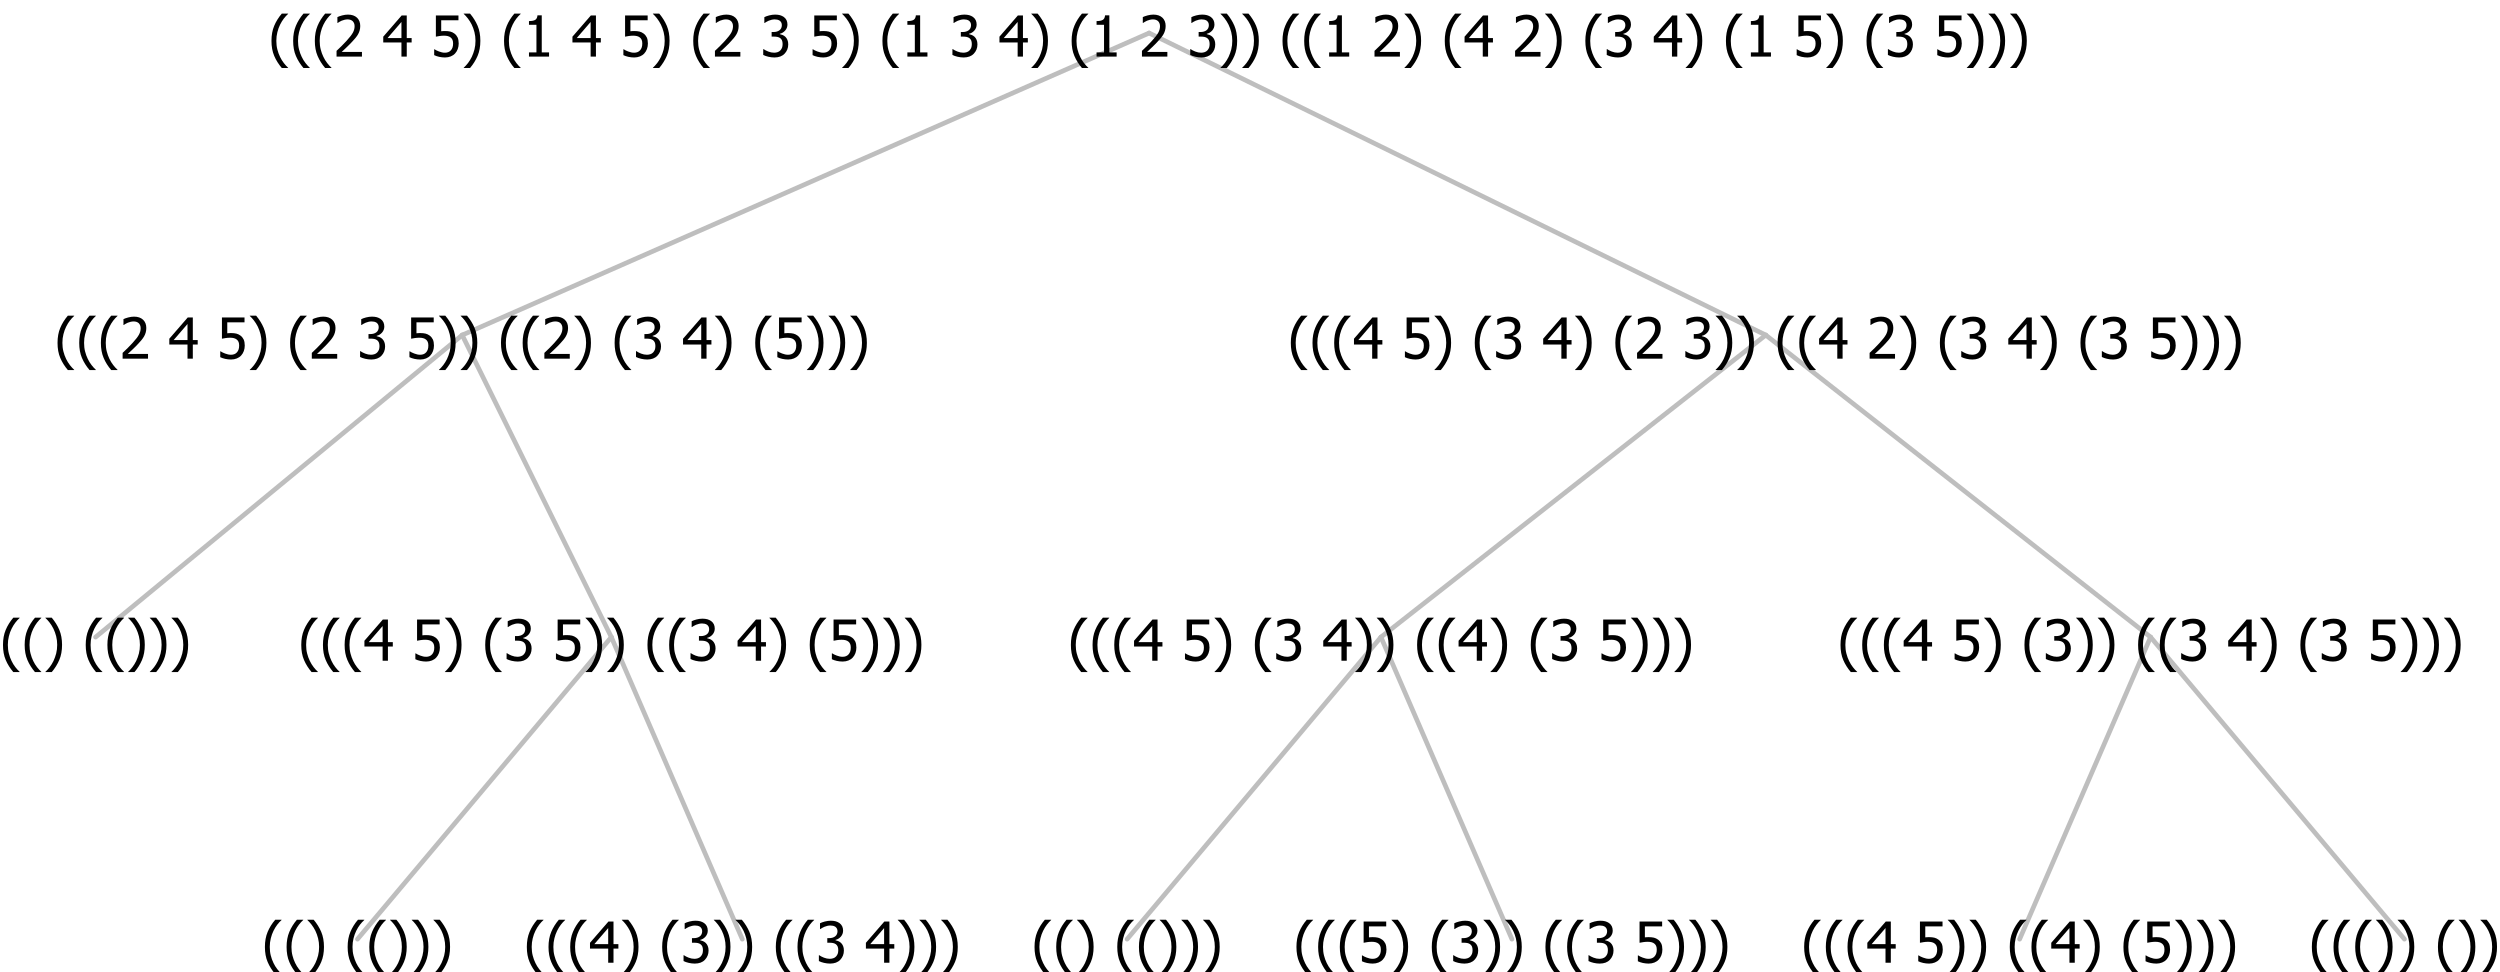 <?xml version="1.0" encoding="UTF-8"?>
<svg xmlns="http://www.w3.org/2000/svg" xmlns:xlink="http://www.w3.org/1999/xlink" width="529.734" height="206" viewBox="0 0 529.734 206" version="1.1">
<defs>
<g>
<symbol overflow="visible" id="glyph0-0">
<path style="stroke:none;" d="M 1.5 0 L 1.5 -9 L 10.5 -9 L 10.5 0 Z M 2.25 -0.75 L 9.75 -0.75 L 9.75 -8.25 L 2.25 -8.25 Z "/>
</symbol>
<symbol overflow="visible" id="glyph0-1">
<path style="stroke:none;" d="M 4.16 2.414 L 2.82 2.414 C 2.133 1.605 1.598 0.75 1.215 -0.152 C 0.824 -1.055 0.633 -2.121 0.633 -3.352 C 0.633 -4.555 0.824 -5.613 1.211 -6.531 C 1.594 -7.445 2.129 -8.309 2.82 -9.117 L 4.16 -9.117 L 4.16 -9.059 C 3.844 -8.773 3.539 -8.441 3.254 -8.07 C 2.965 -7.695 2.699 -7.262 2.453 -6.766 C 2.215 -6.285 2.023 -5.758 1.883 -5.18 C 1.734 -4.602 1.664 -3.992 1.664 -3.352 C 1.664 -2.684 1.734 -2.07 1.879 -1.52 C 2.02 -0.961 2.211 -0.438 2.453 0.062 C 2.684 0.543 2.953 0.977 3.258 1.367 C 3.559 1.754 3.859 2.086 4.16 2.355 Z "/>
</symbol>
<symbol overflow="visible" id="glyph0-2">
<path style="stroke:none;" d="M 3.961 -3.352 C 3.961 -2.141 3.766 -1.078 3.379 -0.168 C 2.992 0.746 2.457 1.605 1.773 2.414 L 0.434 2.414 L 0.434 2.355 C 0.73 2.086 1.031 1.754 1.34 1.363 C 1.641 0.969 1.906 0.535 2.141 0.062 C 2.375 -0.441 2.566 -0.969 2.715 -1.531 C 2.855 -2.09 2.93 -2.699 2.93 -3.352 C 2.93 -3.996 2.855 -4.605 2.711 -5.18 C 2.566 -5.75 2.375 -6.277 2.141 -6.766 C 1.898 -7.246 1.629 -7.684 1.328 -8.074 C 1.027 -8.461 0.73 -8.789 0.434 -9.059 L 0.434 -9.117 L 1.773 -9.117 C 2.453 -8.309 2.988 -7.449 3.379 -6.539 C 3.766 -5.625 3.961 -4.562 3.961 -3.352 Z "/>
</symbol>
<symbol overflow="visible" id="glyph0-3">
<path style="stroke:none;" d=""/>
</symbol>
<symbol overflow="visible" id="glyph0-4">
<path style="stroke:none;" d="M 6.25 -3 L 5.215 -3 L 5.215 0 L 4.09 0 L 4.09 -3 L 0.234 -3 L 0.234 -4.23 L 4.137 -8.727 L 5.215 -8.727 L 5.215 -3.938 L 6.25 -3.938 Z M 4.09 -3.938 L 4.09 -7.348 L 1.148 -3.938 Z "/>
</symbol>
<symbol overflow="visible" id="glyph0-5">
<path style="stroke:none;" d="M 2.992 -7.891 C 2.781 -7.887 2.57 -7.863 2.363 -7.816 C 2.148 -7.766 1.941 -7.699 1.742 -7.617 C 1.551 -7.539 1.387 -7.457 1.25 -7.371 C 1.109 -7.285 0.988 -7.203 0.879 -7.133 L 0.809 -7.133 L 0.809 -8.367 C 1.059 -8.5 1.402 -8.621 1.84 -8.738 C 2.277 -8.848 2.691 -8.906 3.086 -8.906 C 3.48 -8.906 3.824 -8.863 4.121 -8.785 C 4.41 -8.699 4.68 -8.578 4.922 -8.414 C 5.18 -8.227 5.371 -8 5.504 -7.734 C 5.633 -7.469 5.699 -7.156 5.703 -6.805 C 5.699 -6.32 5.543 -5.898 5.227 -5.535 C 4.906 -5.172 4.527 -4.941 4.09 -4.844 L 4.09 -4.766 C 4.273 -4.727 4.469 -4.668 4.68 -4.582 C 4.887 -4.496 5.082 -4.367 5.262 -4.203 C 5.441 -4.031 5.586 -3.816 5.699 -3.551 C 5.812 -3.285 5.871 -2.965 5.871 -2.59 C 5.871 -2.195 5.801 -1.832 5.668 -1.504 C 5.531 -1.172 5.344 -0.879 5.098 -0.625 C 4.844 -0.355 4.535 -0.156 4.18 -0.023 C 3.816 0.109 3.41 0.176 2.953 0.18 C 2.516 0.176 2.082 0.125 1.652 0.023 C 1.223 -0.078 0.859 -0.203 0.57 -0.359 L 0.57 -1.594 L 0.648 -1.594 C 0.895 -1.414 1.227 -1.242 1.641 -1.078 C 2.055 -0.914 2.469 -0.832 2.883 -0.832 C 3.121 -0.832 3.359 -0.867 3.602 -0.945 C 3.84 -1.02 4.039 -1.145 4.203 -1.32 C 4.355 -1.488 4.477 -1.68 4.559 -1.887 C 4.637 -2.09 4.676 -2.352 4.68 -2.672 C 4.676 -2.988 4.629 -3.246 4.543 -3.453 C 4.449 -3.652 4.324 -3.812 4.16 -3.93 C 3.996 -4.047 3.801 -4.129 3.578 -4.176 C 3.352 -4.219 3.109 -4.242 2.848 -4.242 L 2.352 -4.242 L 2.352 -5.215 L 2.734 -5.215 C 3.262 -5.215 3.691 -5.34 4.02 -5.59 C 4.348 -5.84 4.512 -6.203 4.516 -6.68 C 4.512 -6.898 4.469 -7.086 4.387 -7.246 C 4.297 -7.402 4.188 -7.527 4.062 -7.625 C 3.906 -7.719 3.742 -7.789 3.566 -7.832 C 3.383 -7.867 3.191 -7.887 2.992 -7.891 Z "/>
</symbol>
<symbol overflow="visible" id="glyph0-6">
<path style="stroke:none;" d="M 5.922 -2.777 C 5.918 -2.355 5.852 -1.965 5.719 -1.605 C 5.586 -1.246 5.398 -0.934 5.156 -0.672 C 4.91 -0.402 4.602 -0.195 4.238 -0.047 C 3.871 0.102 3.465 0.176 3.012 0.18 C 2.59 0.176 2.176 0.129 1.777 0.043 C 1.371 -0.051 1.023 -0.168 0.727 -0.316 L 0.727 -1.555 L 0.809 -1.555 C 0.898 -1.484 1.027 -1.41 1.195 -1.328 C 1.359 -1.242 1.543 -1.164 1.75 -1.09 C 1.98 -1.008 2.191 -0.941 2.383 -0.898 C 2.574 -0.852 2.789 -0.832 3.031 -0.832 C 3.262 -0.832 3.492 -0.871 3.715 -0.957 C 3.934 -1.039 4.125 -1.176 4.289 -1.367 C 4.434 -1.535 4.543 -1.738 4.621 -1.969 C 4.695 -2.195 4.734 -2.465 4.734 -2.781 C 4.734 -3.09 4.691 -3.344 4.609 -3.543 C 4.523 -3.742 4.402 -3.906 4.242 -4.039 C 4.074 -4.18 3.867 -4.285 3.625 -4.348 C 3.379 -4.41 3.105 -4.441 2.805 -4.441 C 2.488 -4.441 2.172 -4.414 1.852 -4.367 C 1.531 -4.316 1.273 -4.273 1.086 -4.23 L 1.086 -8.727 L 5.871 -8.727 L 5.871 -7.699 L 2.215 -7.699 L 2.215 -5.379 C 2.355 -5.395 2.492 -5.406 2.629 -5.414 C 2.766 -5.422 2.891 -5.426 3.008 -5.426 C 3.445 -5.426 3.824 -5.387 4.137 -5.312 C 4.445 -5.238 4.742 -5.094 5.027 -4.883 C 5.316 -4.66 5.535 -4.387 5.691 -4.062 C 5.84 -3.73 5.918 -3.305 5.922 -2.777 Z "/>
</symbol>
<symbol overflow="visible" id="glyph0-7">
<path style="stroke:none;" d="M 6.023 0 L 0.641 0 L 0.641 -1.227 C 1.023 -1.586 1.391 -1.938 1.734 -2.277 C 2.078 -2.609 2.414 -2.961 2.742 -3.328 C 3.406 -4.055 3.859 -4.637 4.102 -5.082 C 4.344 -5.52 4.465 -5.977 4.465 -6.445 C 4.465 -6.688 4.426 -6.898 4.348 -7.082 C 4.27 -7.266 4.164 -7.418 4.039 -7.539 C 3.898 -7.656 3.742 -7.746 3.562 -7.805 C 3.383 -7.859 3.184 -7.887 2.969 -7.891 C 2.762 -7.887 2.551 -7.859 2.34 -7.812 C 2.125 -7.758 1.922 -7.695 1.727 -7.617 C 1.562 -7.547 1.406 -7.465 1.254 -7.375 C 1.098 -7.277 0.973 -7.199 0.883 -7.137 L 0.82 -7.137 L 0.82 -8.379 C 1.062 -8.5 1.398 -8.617 1.828 -8.734 C 2.258 -8.848 2.668 -8.906 3.059 -8.906 C 3.871 -8.906 4.508 -8.688 4.969 -8.258 C 5.43 -7.82 5.66 -7.238 5.66 -6.504 C 5.66 -6.16 5.617 -5.844 5.539 -5.559 C 5.457 -5.266 5.348 -5 5.211 -4.758 C 5.062 -4.5 4.891 -4.246 4.688 -4 C 4.484 -3.746 4.27 -3.5 4.043 -3.266 C 3.676 -2.859 3.266 -2.445 2.816 -2.02 C 2.363 -1.586 2.004 -1.246 1.734 -1 L 6.023 -1 Z "/>
</symbol>
<symbol overflow="visible" id="glyph0-8">
<path style="stroke:none;" d="M 5.578 0 L 1.324 0 L 1.324 -0.891 L 2.906 -0.891 L 2.906 -6.738 L 1.324 -6.738 L 1.324 -7.535 C 1.918 -7.535 2.355 -7.617 2.645 -7.789 C 2.926 -7.957 3.086 -8.281 3.125 -8.754 L 4.031 -8.754 L 4.031 -0.891 L 5.578 -0.891 Z "/>
</symbol>
</g>
</defs>
<g id="surface2434780">
<path style="fill:none;stroke-width:1;stroke-linecap:round;stroke-linejoin:round;stroke:rgb(74.51%,74.51%,74.51%);stroke-opacity:1;stroke-miterlimit:10;" d="M 243.492 7 L 374.156 71 "/>
<path style="fill:none;stroke-width:1;stroke-linecap:round;stroke-linejoin:round;stroke:rgb(74.51%,74.51%,74.51%);stroke-opacity:1;stroke-miterlimit:10;" d="M 243.492 7 L 97.938 71 "/>
<path style="fill:none;stroke-width:1;stroke-linecap:round;stroke-linejoin:round;stroke:rgb(74.51%,74.51%,74.51%);stroke-opacity:1;stroke-miterlimit:10;" d="M 97.938 71 L 129.539 135 "/>
<path style="fill:none;stroke-width:1;stroke-linecap:round;stroke-linejoin:round;stroke:rgb(74.51%,74.51%,74.51%);stroke-opacity:1;stroke-miterlimit:10;" d="M 97.938 71 L 20.25 135 "/>
<g style="fill:rgb(0%,0%,0%);fill-opacity:1;">
  <use xlink:href="#glyph0-1" x="0" y="140"/>
  <use xlink:href="#glyph0-1" x="4.594" y="140"/>
  <use xlink:href="#glyph0-2" x="9.188" y="140"/>
  <use xlink:href="#glyph0-3" x="13.781" y="140"/>
  <use xlink:href="#glyph0-1" x="17.531" y="140"/>
  <use xlink:href="#glyph0-1" x="22.125" y="140"/>
  <use xlink:href="#glyph0-2" x="26.719" y="140"/>
  <use xlink:href="#glyph0-2" x="31.312" y="140"/>
  <use xlink:href="#glyph0-2" x="35.906" y="140"/>
</g>
<path style="fill:none;stroke-width:1;stroke-linecap:round;stroke-linejoin:round;stroke:rgb(74.51%,74.51%,74.51%);stroke-opacity:1;stroke-miterlimit:10;" d="M 129.539 135 L 157.289 199 "/>
<path style="fill:none;stroke-width:1;stroke-linecap:round;stroke-linejoin:round;stroke:rgb(74.51%,74.51%,74.51%);stroke-opacity:1;stroke-miterlimit:10;" d="M 129.539 135 L 75.75 199 "/>
<g style="fill:rgb(0%,0%,0%);fill-opacity:1;">
  <use xlink:href="#glyph0-1" x="55.5" y="204"/>
  <use xlink:href="#glyph0-1" x="60.094" y="204"/>
  <use xlink:href="#glyph0-2" x="64.688" y="204"/>
  <use xlink:href="#glyph0-3" x="69.281" y="204"/>
  <use xlink:href="#glyph0-1" x="73.031" y="204"/>
  <use xlink:href="#glyph0-1" x="77.625" y="204"/>
  <use xlink:href="#glyph0-2" x="82.219" y="204"/>
  <use xlink:href="#glyph0-2" x="86.812" y="204"/>
  <use xlink:href="#glyph0-2" x="91.406" y="204"/>
</g>
<g style="fill:rgb(0%,0%,0%);fill-opacity:1;">
  <use xlink:href="#glyph0-1" x="111" y="204"/>
  <use xlink:href="#glyph0-1" x="115.594" y="204"/>
  <use xlink:href="#glyph0-1" x="120.188" y="204"/>
  <use xlink:href="#glyph0-4" x="124.781" y="204"/>
  <use xlink:href="#glyph0-2" x="131.332" y="204"/>
  <use xlink:href="#glyph0-3" x="135.926" y="204"/>
  <use xlink:href="#glyph0-1" x="139.676" y="204"/>
  <use xlink:href="#glyph0-5" x="144.27" y="204"/>
  <use xlink:href="#glyph0-2" x="150.82" y="204"/>
  <use xlink:href="#glyph0-2" x="155.414" y="204"/>
  <use xlink:href="#glyph0-3" x="160.008" y="204"/>
  <use xlink:href="#glyph0-1" x="163.758" y="204"/>
  <use xlink:href="#glyph0-1" x="168.352" y="204"/>
  <use xlink:href="#glyph0-5" x="172.945" y="204"/>
  <use xlink:href="#glyph0-3" x="179.496" y="204"/>
  <use xlink:href="#glyph0-4" x="183.246" y="204"/>
  <use xlink:href="#glyph0-2" x="189.797" y="204"/>
  <use xlink:href="#glyph0-2" x="194.391" y="204"/>
  <use xlink:href="#glyph0-2" x="198.984" y="204"/>
</g>
<g style="fill:rgb(0%,0%,0%);fill-opacity:1;">
  <use xlink:href="#glyph0-1" x="63.203" y="140"/>
  <use xlink:href="#glyph0-1" x="67.797" y="140"/>
  <use xlink:href="#glyph0-1" x="72.391" y="140"/>
  <use xlink:href="#glyph0-4" x="76.984" y="140"/>
  <use xlink:href="#glyph0-3" x="83.535" y="140"/>
  <use xlink:href="#glyph0-6" x="87.285" y="140"/>
  <use xlink:href="#glyph0-2" x="93.836" y="140"/>
  <use xlink:href="#glyph0-3" x="98.43" y="140"/>
  <use xlink:href="#glyph0-1" x="102.18" y="140"/>
  <use xlink:href="#glyph0-5" x="106.773" y="140"/>
  <use xlink:href="#glyph0-3" x="113.324" y="140"/>
  <use xlink:href="#glyph0-6" x="117.074" y="140"/>
  <use xlink:href="#glyph0-2" x="123.625" y="140"/>
  <use xlink:href="#glyph0-2" x="128.219" y="140"/>
  <use xlink:href="#glyph0-3" x="132.812" y="140"/>
  <use xlink:href="#glyph0-1" x="136.562" y="140"/>
  <use xlink:href="#glyph0-1" x="141.156" y="140"/>
  <use xlink:href="#glyph0-5" x="145.75" y="140"/>
  <use xlink:href="#glyph0-3" x="152.301" y="140"/>
  <use xlink:href="#glyph0-4" x="156.051" y="140"/>
  <use xlink:href="#glyph0-2" x="162.602" y="140"/>
  <use xlink:href="#glyph0-3" x="167.195" y="140"/>
  <use xlink:href="#glyph0-1" x="170.945" y="140"/>
  <use xlink:href="#glyph0-6" x="175.539" y="140"/>
  <use xlink:href="#glyph0-2" x="182.09" y="140"/>
  <use xlink:href="#glyph0-2" x="186.684" y="140"/>
  <use xlink:href="#glyph0-2" x="191.277" y="140"/>
</g>
<g style="fill:rgb(0%,0%,0%);fill-opacity:1;">
  <use xlink:href="#glyph0-1" x="11.559" y="76"/>
  <use xlink:href="#glyph0-1" x="16.152" y="76"/>
  <use xlink:href="#glyph0-1" x="20.746" y="76"/>
  <use xlink:href="#glyph0-7" x="25.34" y="76"/>
  <use xlink:href="#glyph0-3" x="31.891" y="76"/>
  <use xlink:href="#glyph0-4" x="35.641" y="76"/>
  <use xlink:href="#glyph0-3" x="42.191" y="76"/>
  <use xlink:href="#glyph0-6" x="45.941" y="76"/>
  <use xlink:href="#glyph0-2" x="52.492" y="76"/>
  <use xlink:href="#glyph0-3" x="57.086" y="76"/>
  <use xlink:href="#glyph0-1" x="60.836" y="76"/>
  <use xlink:href="#glyph0-7" x="65.43" y="76"/>
  <use xlink:href="#glyph0-3" x="71.98" y="76"/>
  <use xlink:href="#glyph0-5" x="75.73" y="76"/>
  <use xlink:href="#glyph0-3" x="82.281" y="76"/>
  <use xlink:href="#glyph0-6" x="86.031" y="76"/>
  <use xlink:href="#glyph0-2" x="92.582" y="76"/>
  <use xlink:href="#glyph0-2" x="97.176" y="76"/>
  <use xlink:href="#glyph0-3" x="101.77" y="76"/>
  <use xlink:href="#glyph0-1" x="105.52" y="76"/>
  <use xlink:href="#glyph0-1" x="110.113" y="76"/>
  <use xlink:href="#glyph0-7" x="114.707" y="76"/>
  <use xlink:href="#glyph0-2" x="121.258" y="76"/>
  <use xlink:href="#glyph0-3" x="125.852" y="76"/>
  <use xlink:href="#glyph0-1" x="129.602" y="76"/>
  <use xlink:href="#glyph0-5" x="134.195" y="76"/>
  <use xlink:href="#glyph0-3" x="140.746" y="76"/>
  <use xlink:href="#glyph0-4" x="144.496" y="76"/>
  <use xlink:href="#glyph0-2" x="151.047" y="76"/>
  <use xlink:href="#glyph0-3" x="155.641" y="76"/>
  <use xlink:href="#glyph0-1" x="159.391" y="76"/>
  <use xlink:href="#glyph0-6" x="163.984" y="76"/>
  <use xlink:href="#glyph0-2" x="170.535" y="76"/>
  <use xlink:href="#glyph0-2" x="175.129" y="76"/>
  <use xlink:href="#glyph0-2" x="179.723" y="76"/>
</g>
<path style="fill:none;stroke-width:1;stroke-linecap:round;stroke-linejoin:round;stroke:rgb(74.51%,74.51%,74.51%);stroke-opacity:1;stroke-miterlimit:10;" d="M 374.156 71 L 455.695 135 "/>
<path style="fill:none;stroke-width:1;stroke-linecap:round;stroke-linejoin:round;stroke:rgb(74.51%,74.51%,74.51%);stroke-opacity:1;stroke-miterlimit:10;" d="M 374.156 71 L 292.617 135 "/>
<path style="fill:none;stroke-width:1;stroke-linecap:round;stroke-linejoin:round;stroke:rgb(74.51%,74.51%,74.51%);stroke-opacity:1;stroke-miterlimit:10;" d="M 292.617 135 L 320.367 199 "/>
<path style="fill:none;stroke-width:1;stroke-linecap:round;stroke-linejoin:round;stroke:rgb(74.51%,74.51%,74.51%);stroke-opacity:1;stroke-miterlimit:10;" d="M 292.617 135 L 238.828 199 "/>
<g style="fill:rgb(0%,0%,0%);fill-opacity:1;">
  <use xlink:href="#glyph0-1" x="218.578" y="204"/>
  <use xlink:href="#glyph0-1" x="223.172" y="204"/>
  <use xlink:href="#glyph0-2" x="227.766" y="204"/>
  <use xlink:href="#glyph0-3" x="232.359" y="204"/>
  <use xlink:href="#glyph0-1" x="236.109" y="204"/>
  <use xlink:href="#glyph0-1" x="240.703" y="204"/>
  <use xlink:href="#glyph0-2" x="245.297" y="204"/>
  <use xlink:href="#glyph0-2" x="249.891" y="204"/>
  <use xlink:href="#glyph0-2" x="254.484" y="204"/>
</g>
<g style="fill:rgb(0%,0%,0%);fill-opacity:1;">
  <use xlink:href="#glyph0-1" x="274.078" y="204"/>
  <use xlink:href="#glyph0-1" x="278.672" y="204"/>
  <use xlink:href="#glyph0-1" x="283.266" y="204"/>
  <use xlink:href="#glyph0-6" x="287.859" y="204"/>
  <use xlink:href="#glyph0-2" x="294.41" y="204"/>
  <use xlink:href="#glyph0-3" x="299.004" y="204"/>
  <use xlink:href="#glyph0-1" x="302.754" y="204"/>
  <use xlink:href="#glyph0-5" x="307.348" y="204"/>
  <use xlink:href="#glyph0-2" x="313.898" y="204"/>
  <use xlink:href="#glyph0-2" x="318.492" y="204"/>
  <use xlink:href="#glyph0-3" x="323.086" y="204"/>
  <use xlink:href="#glyph0-1" x="326.836" y="204"/>
  <use xlink:href="#glyph0-1" x="331.43" y="204"/>
  <use xlink:href="#glyph0-5" x="336.023" y="204"/>
  <use xlink:href="#glyph0-3" x="342.574" y="204"/>
  <use xlink:href="#glyph0-6" x="346.324" y="204"/>
  <use xlink:href="#glyph0-2" x="352.875" y="204"/>
  <use xlink:href="#glyph0-2" x="357.469" y="204"/>
  <use xlink:href="#glyph0-2" x="362.062" y="204"/>
</g>
<g style="fill:rgb(0%,0%,0%);fill-opacity:1;">
  <use xlink:href="#glyph0-1" x="226.281" y="140"/>
  <use xlink:href="#glyph0-1" x="230.875" y="140"/>
  <use xlink:href="#glyph0-1" x="235.469" y="140"/>
  <use xlink:href="#glyph0-4" x="240.062" y="140"/>
  <use xlink:href="#glyph0-3" x="246.613" y="140"/>
  <use xlink:href="#glyph0-6" x="250.363" y="140"/>
  <use xlink:href="#glyph0-2" x="256.914" y="140"/>
  <use xlink:href="#glyph0-3" x="261.508" y="140"/>
  <use xlink:href="#glyph0-1" x="265.258" y="140"/>
  <use xlink:href="#glyph0-5" x="269.852" y="140"/>
  <use xlink:href="#glyph0-3" x="276.402" y="140"/>
  <use xlink:href="#glyph0-4" x="280.152" y="140"/>
  <use xlink:href="#glyph0-2" x="286.703" y="140"/>
  <use xlink:href="#glyph0-2" x="291.297" y="140"/>
  <use xlink:href="#glyph0-3" x="295.891" y="140"/>
  <use xlink:href="#glyph0-1" x="299.641" y="140"/>
  <use xlink:href="#glyph0-1" x="304.234" y="140"/>
  <use xlink:href="#glyph0-4" x="308.828" y="140"/>
  <use xlink:href="#glyph0-2" x="315.379" y="140"/>
  <use xlink:href="#glyph0-3" x="319.973" y="140"/>
  <use xlink:href="#glyph0-1" x="323.723" y="140"/>
  <use xlink:href="#glyph0-5" x="328.316" y="140"/>
  <use xlink:href="#glyph0-3" x="334.867" y="140"/>
  <use xlink:href="#glyph0-6" x="338.617" y="140"/>
  <use xlink:href="#glyph0-2" x="345.168" y="140"/>
  <use xlink:href="#glyph0-2" x="349.762" y="140"/>
  <use xlink:href="#glyph0-2" x="354.355" y="140"/>
</g>
<path style="fill:none;stroke-width:1;stroke-linecap:round;stroke-linejoin:round;stroke:rgb(74.51%,74.51%,74.51%);stroke-opacity:1;stroke-miterlimit:10;" d="M 455.695 135 L 509.484 199 "/>
<path style="fill:none;stroke-width:1;stroke-linecap:round;stroke-linejoin:round;stroke:rgb(74.51%,74.51%,74.51%);stroke-opacity:1;stroke-miterlimit:10;" d="M 455.695 135 L 427.945 199 "/>
<g style="fill:rgb(0%,0%,0%);fill-opacity:1;">
  <use xlink:href="#glyph0-1" x="381.656" y="204"/>
  <use xlink:href="#glyph0-1" x="386.25" y="204"/>
  <use xlink:href="#glyph0-1" x="390.844" y="204"/>
  <use xlink:href="#glyph0-4" x="395.438" y="204"/>
  <use xlink:href="#glyph0-3" x="401.988" y="204"/>
  <use xlink:href="#glyph0-6" x="405.738" y="204"/>
  <use xlink:href="#glyph0-2" x="412.289" y="204"/>
  <use xlink:href="#glyph0-2" x="416.883" y="204"/>
  <use xlink:href="#glyph0-3" x="421.477" y="204"/>
  <use xlink:href="#glyph0-1" x="425.227" y="204"/>
  <use xlink:href="#glyph0-1" x="429.82" y="204"/>
  <use xlink:href="#glyph0-4" x="434.414" y="204"/>
  <use xlink:href="#glyph0-2" x="440.965" y="204"/>
  <use xlink:href="#glyph0-3" x="445.559" y="204"/>
  <use xlink:href="#glyph0-1" x="449.309" y="204"/>
  <use xlink:href="#glyph0-6" x="453.902" y="204"/>
  <use xlink:href="#glyph0-2" x="460.453" y="204"/>
  <use xlink:href="#glyph0-2" x="465.047" y="204"/>
  <use xlink:href="#glyph0-2" x="469.641" y="204"/>
</g>
<g style="fill:rgb(0%,0%,0%);fill-opacity:1;">
  <use xlink:href="#glyph0-1" x="489.234" y="204"/>
  <use xlink:href="#glyph0-1" x="493.828" y="204"/>
  <use xlink:href="#glyph0-1" x="498.422" y="204"/>
  <use xlink:href="#glyph0-2" x="503.016" y="204"/>
  <use xlink:href="#glyph0-2" x="507.609" y="204"/>
  <use xlink:href="#glyph0-3" x="512.203" y="204"/>
  <use xlink:href="#glyph0-1" x="515.953" y="204"/>
  <use xlink:href="#glyph0-2" x="520.547" y="204"/>
  <use xlink:href="#glyph0-2" x="525.141" y="204"/>
</g>
<g style="fill:rgb(0%,0%,0%);fill-opacity:1;">
  <use xlink:href="#glyph0-1" x="389.359" y="140"/>
  <use xlink:href="#glyph0-1" x="393.953" y="140"/>
  <use xlink:href="#glyph0-1" x="398.547" y="140"/>
  <use xlink:href="#glyph0-4" x="403.141" y="140"/>
  <use xlink:href="#glyph0-3" x="409.691" y="140"/>
  <use xlink:href="#glyph0-6" x="413.441" y="140"/>
  <use xlink:href="#glyph0-2" x="419.992" y="140"/>
  <use xlink:href="#glyph0-3" x="424.586" y="140"/>
  <use xlink:href="#glyph0-1" x="428.336" y="140"/>
  <use xlink:href="#glyph0-5" x="432.93" y="140"/>
  <use xlink:href="#glyph0-2" x="439.48" y="140"/>
  <use xlink:href="#glyph0-2" x="444.074" y="140"/>
  <use xlink:href="#glyph0-3" x="448.668" y="140"/>
  <use xlink:href="#glyph0-1" x="452.418" y="140"/>
  <use xlink:href="#glyph0-1" x="457.012" y="140"/>
  <use xlink:href="#glyph0-5" x="461.605" y="140"/>
  <use xlink:href="#glyph0-3" x="468.156" y="140"/>
  <use xlink:href="#glyph0-4" x="471.906" y="140"/>
  <use xlink:href="#glyph0-2" x="478.457" y="140"/>
  <use xlink:href="#glyph0-3" x="483.051" y="140"/>
  <use xlink:href="#glyph0-1" x="486.801" y="140"/>
  <use xlink:href="#glyph0-5" x="491.395" y="140"/>
  <use xlink:href="#glyph0-3" x="497.945" y="140"/>
  <use xlink:href="#glyph0-6" x="501.695" y="140"/>
  <use xlink:href="#glyph0-2" x="508.246" y="140"/>
  <use xlink:href="#glyph0-2" x="512.84" y="140"/>
  <use xlink:href="#glyph0-2" x="517.434" y="140"/>
</g>
<g style="fill:rgb(0%,0%,0%);fill-opacity:1;">
  <use xlink:href="#glyph0-1" x="272.883" y="76"/>
  <use xlink:href="#glyph0-1" x="277.477" y="76"/>
  <use xlink:href="#glyph0-1" x="282.07" y="76"/>
  <use xlink:href="#glyph0-4" x="286.664" y="76"/>
  <use xlink:href="#glyph0-3" x="293.215" y="76"/>
  <use xlink:href="#glyph0-6" x="296.965" y="76"/>
  <use xlink:href="#glyph0-2" x="303.516" y="76"/>
  <use xlink:href="#glyph0-3" x="308.109" y="76"/>
  <use xlink:href="#glyph0-1" x="311.859" y="76"/>
  <use xlink:href="#glyph0-5" x="316.453" y="76"/>
  <use xlink:href="#glyph0-3" x="323.004" y="76"/>
  <use xlink:href="#glyph0-4" x="326.754" y="76"/>
  <use xlink:href="#glyph0-2" x="333.305" y="76"/>
  <use xlink:href="#glyph0-3" x="337.898" y="76"/>
  <use xlink:href="#glyph0-1" x="341.648" y="76"/>
  <use xlink:href="#glyph0-7" x="346.242" y="76"/>
  <use xlink:href="#glyph0-3" x="352.793" y="76"/>
  <use xlink:href="#glyph0-5" x="356.543" y="76"/>
  <use xlink:href="#glyph0-2" x="363.094" y="76"/>
  <use xlink:href="#glyph0-2" x="367.688" y="76"/>
  <use xlink:href="#glyph0-3" x="372.281" y="76"/>
  <use xlink:href="#glyph0-1" x="376.031" y="76"/>
  <use xlink:href="#glyph0-1" x="380.625" y="76"/>
  <use xlink:href="#glyph0-4" x="385.219" y="76"/>
  <use xlink:href="#glyph0-3" x="391.77" y="76"/>
  <use xlink:href="#glyph0-7" x="395.52" y="76"/>
  <use xlink:href="#glyph0-2" x="402.07" y="76"/>
  <use xlink:href="#glyph0-3" x="406.664" y="76"/>
  <use xlink:href="#glyph0-1" x="410.414" y="76"/>
  <use xlink:href="#glyph0-5" x="415.008" y="76"/>
  <use xlink:href="#glyph0-3" x="421.559" y="76"/>
  <use xlink:href="#glyph0-4" x="425.309" y="76"/>
  <use xlink:href="#glyph0-2" x="431.859" y="76"/>
  <use xlink:href="#glyph0-3" x="436.453" y="76"/>
  <use xlink:href="#glyph0-1" x="440.203" y="76"/>
  <use xlink:href="#glyph0-5" x="444.797" y="76"/>
  <use xlink:href="#glyph0-3" x="451.348" y="76"/>
  <use xlink:href="#glyph0-6" x="455.098" y="76"/>
  <use xlink:href="#glyph0-2" x="461.648" y="76"/>
  <use xlink:href="#glyph0-2" x="466.242" y="76"/>
  <use xlink:href="#glyph0-2" x="470.836" y="76"/>
</g>
<g style="fill:rgb(0%,0%,0%);fill-opacity:1;">
  <use xlink:href="#glyph0-1" x="56.891" y="12"/>
  <use xlink:href="#glyph0-1" x="61.484" y="12"/>
  <use xlink:href="#glyph0-1" x="66.078" y="12"/>
  <use xlink:href="#glyph0-7" x="70.672" y="12"/>
  <use xlink:href="#glyph0-3" x="77.223" y="12"/>
  <use xlink:href="#glyph0-4" x="80.973" y="12"/>
  <use xlink:href="#glyph0-3" x="87.523" y="12"/>
  <use xlink:href="#glyph0-6" x="91.273" y="12"/>
  <use xlink:href="#glyph0-2" x="97.824" y="12"/>
  <use xlink:href="#glyph0-3" x="102.418" y="12"/>
  <use xlink:href="#glyph0-1" x="106.168" y="12"/>
  <use xlink:href="#glyph0-8" x="110.762" y="12"/>
  <use xlink:href="#glyph0-3" x="117.312" y="12"/>
  <use xlink:href="#glyph0-4" x="121.062" y="12"/>
  <use xlink:href="#glyph0-3" x="127.613" y="12"/>
  <use xlink:href="#glyph0-6" x="131.363" y="12"/>
  <use xlink:href="#glyph0-2" x="137.914" y="12"/>
  <use xlink:href="#glyph0-3" x="142.508" y="12"/>
  <use xlink:href="#glyph0-1" x="146.258" y="12"/>
  <use xlink:href="#glyph0-7" x="150.852" y="12"/>
  <use xlink:href="#glyph0-3" x="157.402" y="12"/>
  <use xlink:href="#glyph0-5" x="161.152" y="12"/>
  <use xlink:href="#glyph0-3" x="167.703" y="12"/>
  <use xlink:href="#glyph0-6" x="171.453" y="12"/>
  <use xlink:href="#glyph0-2" x="178.004" y="12"/>
  <use xlink:href="#glyph0-3" x="182.598" y="12"/>
  <use xlink:href="#glyph0-1" x="186.348" y="12"/>
  <use xlink:href="#glyph0-8" x="190.941" y="12"/>
  <use xlink:href="#glyph0-3" x="197.492" y="12"/>
  <use xlink:href="#glyph0-5" x="201.242" y="12"/>
  <use xlink:href="#glyph0-3" x="207.793" y="12"/>
  <use xlink:href="#glyph0-4" x="211.543" y="12"/>
  <use xlink:href="#glyph0-2" x="218.094" y="12"/>
  <use xlink:href="#glyph0-3" x="222.688" y="12"/>
  <use xlink:href="#glyph0-1" x="226.438" y="12"/>
  <use xlink:href="#glyph0-8" x="231.031" y="12"/>
  <use xlink:href="#glyph0-3" x="237.582" y="12"/>
  <use xlink:href="#glyph0-7" x="241.332" y="12"/>
  <use xlink:href="#glyph0-3" x="247.883" y="12"/>
  <use xlink:href="#glyph0-5" x="251.633" y="12"/>
  <use xlink:href="#glyph0-2" x="258.184" y="12"/>
  <use xlink:href="#glyph0-2" x="262.777" y="12"/>
  <use xlink:href="#glyph0-3" x="267.371" y="12"/>
  <use xlink:href="#glyph0-1" x="271.121" y="12"/>
  <use xlink:href="#glyph0-1" x="275.715" y="12"/>
  <use xlink:href="#glyph0-8" x="280.309" y="12"/>
  <use xlink:href="#glyph0-3" x="286.859" y="12"/>
  <use xlink:href="#glyph0-7" x="290.609" y="12"/>
  <use xlink:href="#glyph0-2" x="297.16" y="12"/>
  <use xlink:href="#glyph0-3" x="301.754" y="12"/>
  <use xlink:href="#glyph0-1" x="305.504" y="12"/>
  <use xlink:href="#glyph0-4" x="310.098" y="12"/>
  <use xlink:href="#glyph0-3" x="316.648" y="12"/>
  <use xlink:href="#glyph0-7" x="320.398" y="12"/>
  <use xlink:href="#glyph0-2" x="326.949" y="12"/>
  <use xlink:href="#glyph0-3" x="331.543" y="12"/>
  <use xlink:href="#glyph0-1" x="335.293" y="12"/>
  <use xlink:href="#glyph0-5" x="339.887" y="12"/>
  <use xlink:href="#glyph0-3" x="346.438" y="12"/>
  <use xlink:href="#glyph0-4" x="350.188" y="12"/>
  <use xlink:href="#glyph0-2" x="356.738" y="12"/>
  <use xlink:href="#glyph0-3" x="361.332" y="12"/>
  <use xlink:href="#glyph0-1" x="365.082" y="12"/>
  <use xlink:href="#glyph0-8" x="369.676" y="12"/>
  <use xlink:href="#glyph0-3" x="376.227" y="12"/>
  <use xlink:href="#glyph0-6" x="379.977" y="12"/>
  <use xlink:href="#glyph0-2" x="386.527" y="12"/>
  <use xlink:href="#glyph0-3" x="391.121" y="12"/>
  <use xlink:href="#glyph0-1" x="394.871" y="12"/>
  <use xlink:href="#glyph0-5" x="399.465" y="12"/>
  <use xlink:href="#glyph0-3" x="406.016" y="12"/>
  <use xlink:href="#glyph0-6" x="409.766" y="12"/>
  <use xlink:href="#glyph0-2" x="416.316" y="12"/>
  <use xlink:href="#glyph0-2" x="420.91" y="12"/>
  <use xlink:href="#glyph0-2" x="425.504" y="12"/>
</g>
</g>
</svg>
